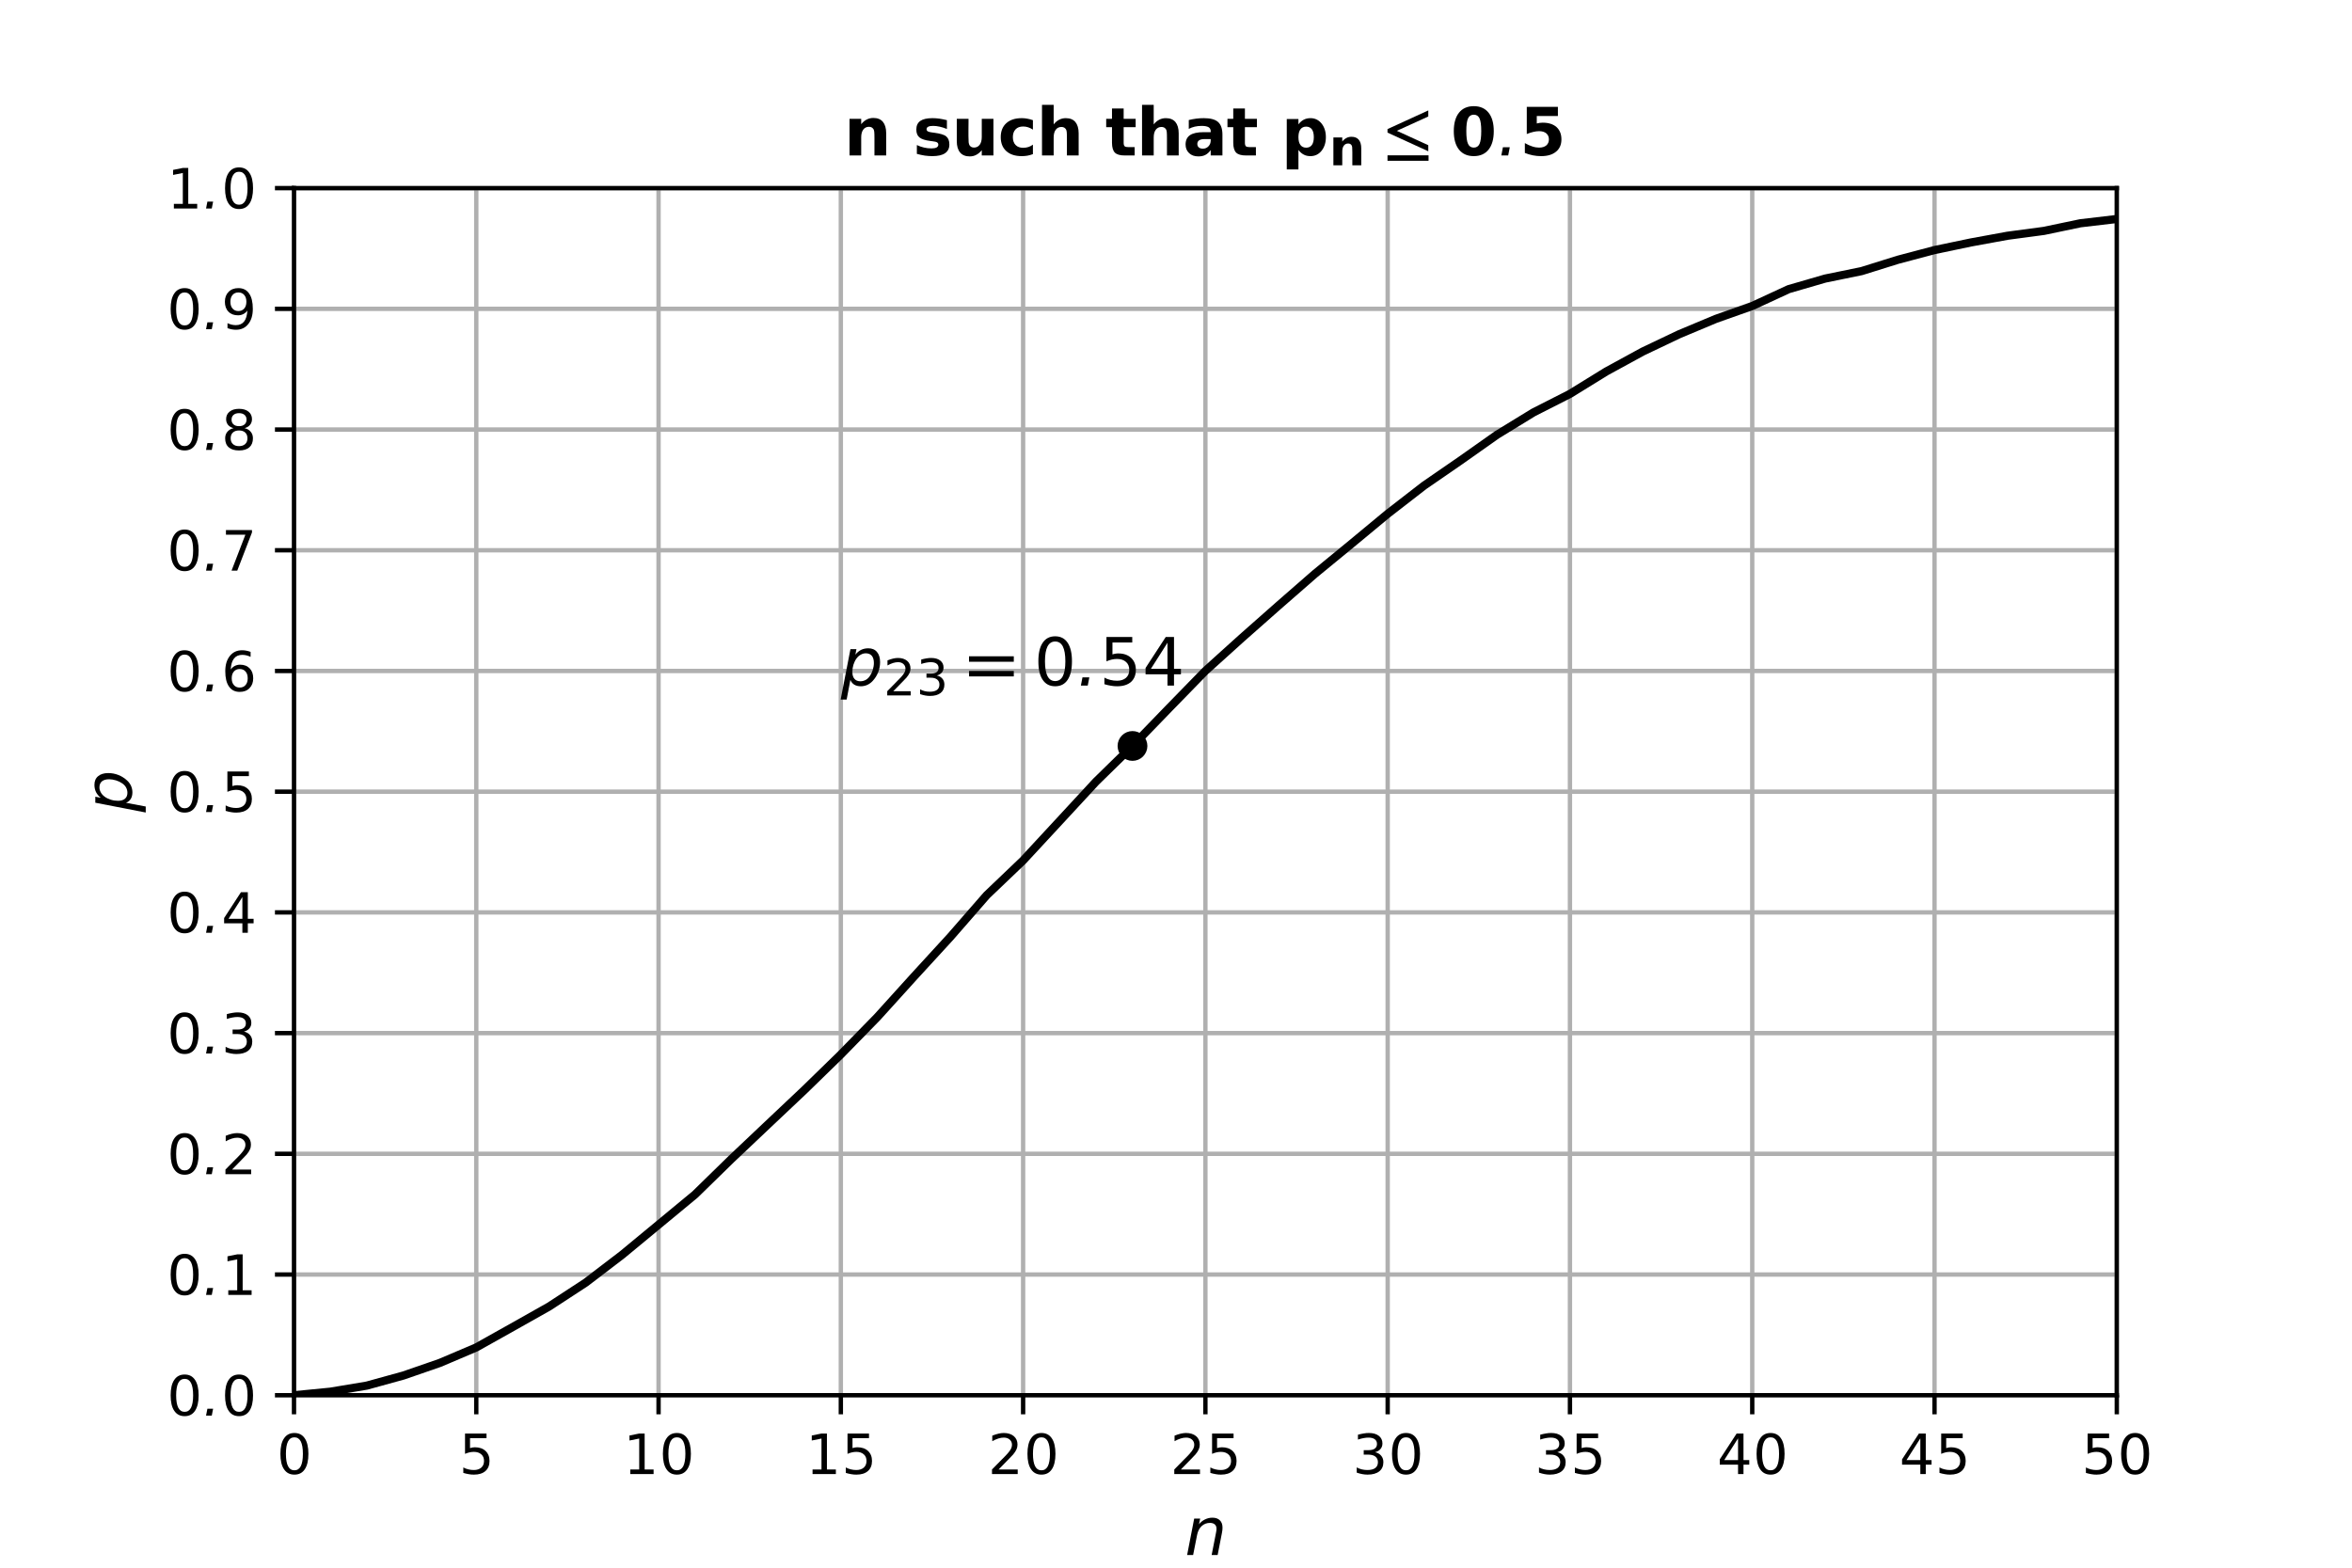 <?xml version="1.0" encoding="utf-8" standalone="no"?>
<!DOCTYPE svg PUBLIC "-//W3C//DTD SVG 1.1//EN"
  "http://www.w3.org/Graphics/SVG/1.1/DTD/svg11.dtd">
<svg xmlns:xlink="http://www.w3.org/1999/xlink" width="432pt" height="288pt" viewBox="0 0 432 288" xmlns="http://www.w3.org/2000/svg" version="1.1">
 <defs>
  <style type="text/css">*{stroke-linejoin: round; stroke-linecap: butt}</style>
 </defs>
 <g id="figure_1">
  <g id="patch_1">
   <path d="M 0 288 
L 432 288 
L 432 0 
L 0 0 
z
" style="fill: #ffffff"/>
  </g>
  <g id="axes_1">
   <g id="patch_2">
    <path d="M 54 256.32 
L 388.8 256.32 
L 388.8 34.56 
L 54 34.56 
z
" style="fill: #ffffff"/>
   </g>
   <g id="PathCollection_1">
    <defs>
     <path id="mb290864cc4" d="M 0 2.236 
C 0.593 2.236 1.162 2 1.581 1.581 
C 2 1.162 2.236 0.593 2.236 0 
C 2.236 -0.593 2 -1.162 1.581 -1.581 
C 1.162 -2 0.593 -2.236 0 -2.236 
C -0.593 -2.236 -1.162 -2 -1.581 -1.581 
C -2 -1.162 -2.236 -0.593 -2.236 0 
C -2.236 0.593 -2 1.162 -1.581 1.581 
C -1.162 2 -0.593 2.236 0 2.236 
z
" style="stroke: #000000"/>
    </defs>
    <g clip-path="url(#p9def35a8d4)">
     <use xlink:href="#mb290864cc4" x="208.008" y="137.04" style="stroke: #000000"/>
    </g>
   </g>
   <g id="matplotlib.axis_1">
    <g id="xtick_1">
     <g id="line2d_1">
      <path d="M 54 256.32 
L 54 34.56 
" clip-path="url(#p9def35a8d4)" style="fill: none; stroke: #b0b0b0; stroke-width: 0.8; stroke-linecap: square"/>
     </g>
     <g id="line2d_2">
      <defs>
       <path id="md334dd3de3" d="M 0 0 
L 0 3.5 
" style="stroke: #000000; stroke-width: 0.8"/>
      </defs>
      <g>
       <use xlink:href="#md334dd3de3" x="54" y="256.32" style="stroke: #000000; stroke-width: 0.8"/>
      </g>
     </g>
     <g id="text_1">
      <!-- $\mathdefault{0}$ -->
      <g transform="translate(50.832 270.802) scale(0.1 -0.1)">
       <defs>
        <path id="ArevSans-Roman-e" d="M 2035 4236 
C 2362 4236 2605 4078 2771 3761 
C 2931 3444 3014 2969 3014 2336 
C 3014 1702 2931 1227 2771 910 
C 2605 593 2362 435 2035 435 
C 1709 435 1466 593 1299 910 
C 1139 1227 1056 1702 1056 2336 
C 1056 2969 1139 3444 1299 3761 
C 1466 4078 1709 4236 2035 4236 
z
M 2035 4736 
C 1510 4736 1114 4531 838 4116 
C 557 3710 422 3115 422 2336 
C 422 1556 557 961 838 555 
C 1114 140 1510 -64 2035 -64 
C 2560 -64 2957 140 3232 555 
C 3507 961 3648 1556 3648 2336 
C 3648 3115 3507 3710 3232 4116 
C 2957 4531 2560 4736 2035 4736 
z
" transform="scale(0.016)"/>
       </defs>
       <use xlink:href="#ArevSans-Roman-e" transform="scale(0.996)"/>
      </g>
     </g>
    </g>
    <g id="xtick_2">
     <g id="line2d_3">
      <path d="M 87.48 256.32 
L 87.48 34.56 
" clip-path="url(#p9def35a8d4)" style="fill: none; stroke: #b0b0b0; stroke-width: 0.8; stroke-linecap: square"/>
     </g>
     <g id="line2d_4">
      <g>
       <use xlink:href="#md334dd3de3" x="87.48" y="256.32" style="stroke: #000000; stroke-width: 0.8"/>
      </g>
     </g>
     <g id="text_2">
      <!-- $\mathdefault{5}$ -->
      <g transform="translate(84.312 270.802) scale(0.1 -0.1)">
       <defs>
        <path id="ArevSans-Roman-13" d="M 691 4672 
L 691 2331 
C 864 2407 1037 2464 1203 2502 
C 1370 2541 1542 2560 1709 2560 
C 2067 2560 2355 2464 2566 2274 
C 2778 2090 2880 1837 2880 1513 
C 2880 1190 2778 936 2566 746 
C 2355 562 2067 467 1709 467 
C 1485 467 1274 492 1075 543 
C 877 587 678 663 493 765 
L 493 134 
C 710 70 922 19 1126 -13 
C 1325 -52 1523 -64 1722 -64 
C 2291 -64 2733 76 3046 352 
C 3354 625 3514 1012 3514 1513 
C 3514 1995 3360 2376 3059 2662 
C 2752 2950 2342 3091 1818 3091 
C 1728 3091 1638 3084 1542 3065 
C 1453 3052 1363 3027 1267 2995 
L 1267 4140 
L 3168 4140 
L 3168 4672 
L 691 4672 
z
" transform="scale(0.016)"/>
       </defs>
       <use xlink:href="#ArevSans-Roman-13" transform="scale(0.996)"/>
      </g>
     </g>
    </g>
    <g id="xtick_3">
     <g id="line2d_5">
      <path d="M 120.96 256.32 
L 120.96 34.56 
" clip-path="url(#p9def35a8d4)" style="fill: none; stroke: #b0b0b0; stroke-width: 0.8; stroke-linecap: square"/>
     </g>
     <g id="line2d_6">
      <g>
       <use xlink:href="#md334dd3de3" x="120.96" y="256.32" style="stroke: #000000; stroke-width: 0.8"/>
      </g>
     </g>
     <g id="text_3">
      <!-- $\mathdefault{10}$ -->
      <g transform="translate(114.499 270.802) scale(0.1 -0.1)">
       <defs>
        <path id="ArevSans-Roman-f" d="M 794 531 
L 794 0 
L 3482 0 
L 3482 531 
L 2451 531 
L 2451 4672 
L 1818 4672 
L 704 4447 
L 704 3870 
L 1824 4095 
L 1824 531 
L 794 531 
z
" transform="scale(0.016)"/>
       </defs>
       <use xlink:href="#ArevSans-Roman-f" transform="scale(0.996)"/>
       <use xlink:href="#ArevSans-Roman-e" transform="translate(65.853 0) scale(0.996)"/>
      </g>
     </g>
    </g>
    <g id="xtick_4">
     <g id="line2d_7">
      <path d="M 154.44 256.32 
L 154.44 34.56 
" clip-path="url(#p9def35a8d4)" style="fill: none; stroke: #b0b0b0; stroke-width: 0.8; stroke-linecap: square"/>
     </g>
     <g id="line2d_8">
      <g>
       <use xlink:href="#md334dd3de3" x="154.44" y="256.32" style="stroke: #000000; stroke-width: 0.8"/>
      </g>
     </g>
     <g id="text_4">
      <!-- $\mathdefault{15}$ -->
      <g transform="translate(147.979 270.802) scale(0.1 -0.1)">
       <use xlink:href="#ArevSans-Roman-f" transform="scale(0.996)"/>
       <use xlink:href="#ArevSans-Roman-13" transform="translate(65.853 0) scale(0.996)"/>
      </g>
     </g>
    </g>
    <g id="xtick_5">
     <g id="line2d_9">
      <path d="M 187.92 256.32 
L 187.92 34.56 
" clip-path="url(#p9def35a8d4)" style="fill: none; stroke: #b0b0b0; stroke-width: 0.8; stroke-linecap: square"/>
     </g>
     <g id="line2d_10">
      <g>
       <use xlink:href="#md334dd3de3" x="187.92" y="256.32" style="stroke: #000000; stroke-width: 0.8"/>
      </g>
     </g>
     <g id="text_5">
      <!-- $\mathdefault{20}$ -->
      <g transform="translate(181.459 270.802) scale(0.1 -0.1)">
       <defs>
        <path id="ArevSans-Roman-10" d="M 1229 531 
L 2406 1736 
C 2688 2023 2854 2202 2906 2259 
C 3098 2489 3226 2693 3296 2865 
C 3373 3037 3405 3216 3405 3407 
C 3405 3809 3264 4134 2976 4377 
C 2688 4614 2304 4736 1818 4736 
C 1638 4736 1434 4710 1210 4659 
C 992 4607 755 4531 499 4428 
L 499 3790 
C 749 3930 986 4032 1203 4102 
C 1427 4173 1632 4204 1830 4204 
C 2112 4204 2336 4128 2509 3975 
C 2688 3815 2771 3618 2771 3369 
C 2771 3216 2733 3063 2650 2903 
C 2573 2750 2432 2559 2227 2329 
C 2125 2208 1862 1940 1446 1526 
L 467 531 
L 467 0 
L 3430 0 
L 3430 531 
L 1229 531 
z
" transform="scale(0.016)"/>
       </defs>
       <use xlink:href="#ArevSans-Roman-10" transform="scale(0.996)"/>
       <use xlink:href="#ArevSans-Roman-e" transform="translate(65.853 0) scale(0.996)"/>
      </g>
     </g>
    </g>
    <g id="xtick_6">
     <g id="line2d_11">
      <path d="M 221.4 256.32 
L 221.4 34.56 
" clip-path="url(#p9def35a8d4)" style="fill: none; stroke: #b0b0b0; stroke-width: 0.8; stroke-linecap: square"/>
     </g>
     <g id="line2d_12">
      <g>
       <use xlink:href="#md334dd3de3" x="221.4" y="256.32" style="stroke: #000000; stroke-width: 0.8"/>
      </g>
     </g>
     <g id="text_6">
      <!-- $\mathdefault{25}$ -->
      <g transform="translate(214.939 270.802) scale(0.1 -0.1)">
       <use xlink:href="#ArevSans-Roman-10" transform="scale(0.996)"/>
       <use xlink:href="#ArevSans-Roman-13" transform="translate(65.853 0) scale(0.996)"/>
      </g>
     </g>
    </g>
    <g id="xtick_7">
     <g id="line2d_13">
      <path d="M 254.88 256.32 
L 254.88 34.56 
" clip-path="url(#p9def35a8d4)" style="fill: none; stroke: #b0b0b0; stroke-width: 0.8; stroke-linecap: square"/>
     </g>
     <g id="line2d_14">
      <g>
       <use xlink:href="#md334dd3de3" x="254.88" y="256.32" style="stroke: #000000; stroke-width: 0.8"/>
      </g>
     </g>
     <g id="text_7">
      <!-- $\mathdefault{30}$ -->
      <g transform="translate(248.419 270.802) scale(0.1 -0.1)">
       <defs>
        <path id="ArevSans-Roman-11" d="M 2598 2521 
C 2867 2592 3078 2713 3226 2891 
C 3379 3067 3450 3282 3450 3535 
C 3450 3901 3309 4192 3034 4409 
C 2752 4627 2374 4736 1894 4736 
C 1709 4736 1510 4723 1299 4684 
C 1094 4652 870 4601 627 4537 
L 627 3977 
C 864 4053 1082 4116 1280 4147 
C 1478 4185 1664 4204 1837 4204 
C 2157 4204 2400 4141 2566 4015 
C 2739 3888 2822 3705 2822 3472 
C 2822 3244 2739 3067 2573 2941 
C 2413 2821 2176 2758 1862 2758 
L 1293 2758 
L 1293 2240 
L 1837 2240 
C 2182 2240 2451 2163 2643 2012 
C 2835 1853 2931 1644 2931 1372 
C 2931 1075 2829 853 2618 695 
C 2413 543 2112 467 1715 467 
C 1491 467 1274 492 1062 543 
C 851 593 666 669 486 771 
L 486 166 
C 710 89 922 32 1133 -7 
C 1338 -45 1536 -64 1734 -64 
C 2317 -64 2765 64 3085 313 
C 3398 562 3558 916 3558 1372 
C 3558 1670 3475 1917 3302 2119 
C 3136 2323 2899 2457 2598 2521 
z
" transform="scale(0.016)"/>
       </defs>
       <use xlink:href="#ArevSans-Roman-11" transform="scale(0.996)"/>
       <use xlink:href="#ArevSans-Roman-e" transform="translate(65.853 0) scale(0.996)"/>
      </g>
     </g>
    </g>
    <g id="xtick_8">
     <g id="line2d_15">
      <path d="M 288.36 256.32 
L 288.36 34.56 
" clip-path="url(#p9def35a8d4)" style="fill: none; stroke: #b0b0b0; stroke-width: 0.8; stroke-linecap: square"/>
     </g>
     <g id="line2d_16">
      <g>
       <use xlink:href="#md334dd3de3" x="288.36" y="256.32" style="stroke: #000000; stroke-width: 0.8"/>
      </g>
     </g>
     <g id="text_8">
      <!-- $\mathdefault{35}$ -->
      <g transform="translate(281.899 270.802) scale(0.1 -0.1)">
       <use xlink:href="#ArevSans-Roman-11" transform="scale(0.996)"/>
       <use xlink:href="#ArevSans-Roman-13" transform="translate(65.853 0) scale(0.996)"/>
      </g>
     </g>
    </g>
    <g id="xtick_9">
     <g id="line2d_17">
      <path d="M 321.84 256.32 
L 321.84 34.56 
" clip-path="url(#p9def35a8d4)" style="fill: none; stroke: #b0b0b0; stroke-width: 0.8; stroke-linecap: square"/>
     </g>
     <g id="line2d_18">
      <g>
       <use xlink:href="#md334dd3de3" x="321.84" y="256.32" style="stroke: #000000; stroke-width: 0.8"/>
      </g>
     </g>
     <g id="text_9">
      <!-- $\mathdefault{40}$ -->
      <g transform="translate(315.379 270.802) scale(0.1 -0.1)">
       <defs>
        <path id="ArevSans-Roman-12" d="M 2419 4118 
L 2419 1612 
L 826 1612 
L 2419 4118 
z
M 2253 4672 
L 314 1696 
L 314 1088 
L 2419 1088 
L 2419 0 
L 3046 0 
L 3046 1088 
L 3712 1088 
L 3712 1612 
L 3046 1612 
L 3046 4672 
L 2253 4672 
z
" transform="scale(0.016)"/>
       </defs>
       <use xlink:href="#ArevSans-Roman-12" transform="scale(0.996)"/>
       <use xlink:href="#ArevSans-Roman-e" transform="translate(65.853 0) scale(0.996)"/>
      </g>
     </g>
    </g>
    <g id="xtick_10">
     <g id="line2d_19">
      <path d="M 355.32 256.32 
L 355.32 34.56 
" clip-path="url(#p9def35a8d4)" style="fill: none; stroke: #b0b0b0; stroke-width: 0.8; stroke-linecap: square"/>
     </g>
     <g id="line2d_20">
      <g>
       <use xlink:href="#md334dd3de3" x="355.32" y="256.32" style="stroke: #000000; stroke-width: 0.8"/>
      </g>
     </g>
     <g id="text_10">
      <!-- $\mathdefault{45}$ -->
      <g transform="translate(348.859 270.802) scale(0.1 -0.1)">
       <use xlink:href="#ArevSans-Roman-12" transform="scale(0.996)"/>
       <use xlink:href="#ArevSans-Roman-13" transform="translate(65.853 0) scale(0.996)"/>
      </g>
     </g>
    </g>
    <g id="xtick_11">
     <g id="line2d_21">
      <path d="M 388.8 256.32 
L 388.8 34.56 
" clip-path="url(#p9def35a8d4)" style="fill: none; stroke: #b0b0b0; stroke-width: 0.8; stroke-linecap: square"/>
     </g>
     <g id="line2d_22">
      <g>
       <use xlink:href="#md334dd3de3" x="388.8" y="256.32" style="stroke: #000000; stroke-width: 0.8"/>
      </g>
     </g>
     <g id="text_11">
      <!-- $\mathdefault{50}$ -->
      <g transform="translate(382.339 270.802) scale(0.1 -0.1)">
       <use xlink:href="#ArevSans-Roman-13" transform="scale(0.996)"/>
       <use xlink:href="#ArevSans-Roman-e" transform="translate(65.853 0) scale(0.996)"/>
      </g>
     </g>
    </g>
    <g id="text_12">
     <!-- $n$ -->
     <g transform="translate(217.616 285.668) scale(0.12 -0.12)">
      <defs>
       <path id="ArevSans-Oblique-3f" d="M 3565 2112 
C 3584 2214 3597 2304 3610 2393 
C 3616 2476 3622 2553 3622 2630 
C 3622 2931 3539 3167 3366 3334 
C 3200 3500 2957 3584 2650 3584 
C 2400 3584 2163 3526 1939 3417 
C 1715 3308 1523 3155 1363 2950 
L 1478 3500 
L 902 3500 
L 224 0 
L 800 0 
L 1184 1939 
C 1254 2291 1402 2572 1619 2777 
C 1843 2982 2112 3084 2419 3084 
C 2618 3084 2771 3033 2880 2937 
C 2989 2841 3046 2700 3046 2528 
C 3046 2483 3040 2425 3034 2348 
C 3021 2272 3008 2188 2989 2092 
L 2579 0 
L 3155 0 
L 3565 2112 
z
" transform="scale(0.016)"/>
      </defs>
      <use xlink:href="#ArevSans-Oblique-3f" transform="scale(0.996)"/>
     </g>
    </g>
   </g>
   <g id="matplotlib.axis_2">
    <g id="ytick_1">
     <g id="line2d_23">
      <path d="M 54 256.32 
L 388.8 256.32 
" clip-path="url(#p9def35a8d4)" style="fill: none; stroke: #b0b0b0; stroke-width: 0.8; stroke-linecap: square"/>
     </g>
     <g id="line2d_24">
      <defs>
       <path id="medcbbcaa77" d="M 0 0 
L -3.5 0 
" style="stroke: #000000; stroke-width: 0.8"/>
      </defs>
      <g>
       <use xlink:href="#medcbbcaa77" x="54" y="256.32" style="stroke: #000000; stroke-width: 0.8"/>
      </g>
     </g>
     <g id="text_13">
      <!-- $\mathdefault{0.0}$ -->
      <g transform="translate(30.671 260.061) scale(0.1 -0.1)">
       <defs>
        <path id="ArevSans-Oblique-5" d="M 525 793 
L 371 0 
L 1030 0 
L 1184 793 
L 525 793 
z
" transform="scale(0.016)"/>
       </defs>
       <use xlink:href="#ArevSans-Roman-e" transform="scale(0.996)"/>
       <use xlink:href="#ArevSans-Oblique-5" transform="translate(65.853 0) scale(0.996)"/>
       <use xlink:href="#ArevSans-Roman-e" transform="translate(99.925 0) scale(0.996)"/>
      </g>
     </g>
    </g>
    <g id="ytick_2">
     <g id="line2d_25">
      <path d="M 54 234.144 
L 388.8 234.144 
" clip-path="url(#p9def35a8d4)" style="fill: none; stroke: #b0b0b0; stroke-width: 0.8; stroke-linecap: square"/>
     </g>
     <g id="line2d_26">
      <g>
       <use xlink:href="#medcbbcaa77" x="54" y="234.144" style="stroke: #000000; stroke-width: 0.8"/>
      </g>
     </g>
     <g id="text_14">
      <!-- $\mathdefault{0.1}$ -->
      <g transform="translate(30.671 237.885) scale(0.1 -0.1)">
       <use xlink:href="#ArevSans-Roman-e" transform="scale(0.996)"/>
       <use xlink:href="#ArevSans-Oblique-5" transform="translate(65.853 0) scale(0.996)"/>
       <use xlink:href="#ArevSans-Roman-f" transform="translate(99.925 0) scale(0.996)"/>
      </g>
     </g>
    </g>
    <g id="ytick_3">
     <g id="line2d_27">
      <path d="M 54 211.968 
L 388.8 211.968 
" clip-path="url(#p9def35a8d4)" style="fill: none; stroke: #b0b0b0; stroke-width: 0.8; stroke-linecap: square"/>
     </g>
     <g id="line2d_28">
      <g>
       <use xlink:href="#medcbbcaa77" x="54" y="211.968" style="stroke: #000000; stroke-width: 0.8"/>
      </g>
     </g>
     <g id="text_15">
      <!-- $\mathdefault{0.2}$ -->
      <g transform="translate(30.671 215.709) scale(0.1 -0.1)">
       <use xlink:href="#ArevSans-Roman-e" transform="scale(0.996)"/>
       <use xlink:href="#ArevSans-Oblique-5" transform="translate(65.853 0) scale(0.996)"/>
       <use xlink:href="#ArevSans-Roman-10" transform="translate(99.925 0) scale(0.996)"/>
      </g>
     </g>
    </g>
    <g id="ytick_4">
     <g id="line2d_29">
      <path d="M 54 189.792 
L 388.8 189.792 
" clip-path="url(#p9def35a8d4)" style="fill: none; stroke: #b0b0b0; stroke-width: 0.8; stroke-linecap: square"/>
     </g>
     <g id="line2d_30">
      <g>
       <use xlink:href="#medcbbcaa77" x="54" y="189.792" style="stroke: #000000; stroke-width: 0.8"/>
      </g>
     </g>
     <g id="text_16">
      <!-- $\mathdefault{0.3}$ -->
      <g transform="translate(30.671 193.533) scale(0.1 -0.1)">
       <use xlink:href="#ArevSans-Roman-e" transform="scale(0.996)"/>
       <use xlink:href="#ArevSans-Oblique-5" transform="translate(65.853 0) scale(0.996)"/>
       <use xlink:href="#ArevSans-Roman-11" transform="translate(99.925 0) scale(0.996)"/>
      </g>
     </g>
    </g>
    <g id="ytick_5">
     <g id="line2d_31">
      <path d="M 54 167.616 
L 388.8 167.616 
" clip-path="url(#p9def35a8d4)" style="fill: none; stroke: #b0b0b0; stroke-width: 0.8; stroke-linecap: square"/>
     </g>
     <g id="line2d_32">
      <g>
       <use xlink:href="#medcbbcaa77" x="54" y="167.616" style="stroke: #000000; stroke-width: 0.8"/>
      </g>
     </g>
     <g id="text_17">
      <!-- $\mathdefault{0.4}$ -->
      <g transform="translate(30.671 171.357) scale(0.1 -0.1)">
       <use xlink:href="#ArevSans-Roman-e" transform="scale(0.996)"/>
       <use xlink:href="#ArevSans-Oblique-5" transform="translate(65.853 0) scale(0.996)"/>
       <use xlink:href="#ArevSans-Roman-12" transform="translate(99.925 0) scale(0.996)"/>
      </g>
     </g>
    </g>
    <g id="ytick_6">
     <g id="line2d_33">
      <path d="M 54 145.44 
L 388.8 145.44 
" clip-path="url(#p9def35a8d4)" style="fill: none; stroke: #b0b0b0; stroke-width: 0.8; stroke-linecap: square"/>
     </g>
     <g id="line2d_34">
      <g>
       <use xlink:href="#medcbbcaa77" x="54" y="145.44" style="stroke: #000000; stroke-width: 0.8"/>
      </g>
     </g>
     <g id="text_18">
      <!-- $\mathdefault{0.5}$ -->
      <g transform="translate(30.671 149.181) scale(0.1 -0.1)">
       <use xlink:href="#ArevSans-Roman-e" transform="scale(0.996)"/>
       <use xlink:href="#ArevSans-Oblique-5" transform="translate(65.853 0) scale(0.996)"/>
       <use xlink:href="#ArevSans-Roman-13" transform="translate(99.925 0) scale(0.996)"/>
      </g>
     </g>
    </g>
    <g id="ytick_7">
     <g id="line2d_35">
      <path d="M 54 123.264 
L 388.8 123.264 
" clip-path="url(#p9def35a8d4)" style="fill: none; stroke: #b0b0b0; stroke-width: 0.8; stroke-linecap: square"/>
     </g>
     <g id="line2d_36">
      <g>
       <use xlink:href="#medcbbcaa77" x="54" y="123.264" style="stroke: #000000; stroke-width: 0.8"/>
      </g>
     </g>
     <g id="text_19">
      <!-- $\mathdefault{0.6}$ -->
      <g transform="translate(30.671 127.005) scale(0.1 -0.1)">
       <defs>
        <path id="ArevSans-Roman-14" d="M 2112 2572 
C 2394 2572 2618 2478 2784 2283 
C 2950 2095 3034 1837 3034 1504 
C 3034 1170 2950 913 2784 724 
C 2618 529 2394 435 2112 435 
C 1830 435 1606 529 1440 724 
C 1274 913 1190 1170 1190 1504 
C 1190 1837 1274 2095 1440 2283 
C 1606 2478 1830 2572 2112 2572 
z
M 3366 4550 
C 3194 4614 3021 4659 2861 4691 
C 2701 4723 2541 4736 2381 4736 
C 1792 4736 1325 4518 973 4076 
C 621 3641 448 3052 448 2321 
C 448 1548 589 957 877 554 
C 1158 140 1574 -64 2112 -64 
C 2586 -64 2963 76 3245 371 
C 3526 655 3667 1032 3667 1504 
C 3667 1981 3533 2365 3264 2643 
C 2989 2931 2618 3072 2150 3072 
C 1926 3072 1722 3020 1536 2924 
C 1350 2828 1197 2687 1075 2509 
C 1107 3078 1229 3500 1453 3782 
C 1670 4063 1990 4204 2406 4204 
C 2566 4204 2726 4185 2886 4147 
C 3046 4108 3206 4051 3366 3974 
L 3366 4550 
z
" transform="scale(0.016)"/>
       </defs>
       <use xlink:href="#ArevSans-Roman-e" transform="scale(0.996)"/>
       <use xlink:href="#ArevSans-Oblique-5" transform="translate(65.853 0) scale(0.996)"/>
       <use xlink:href="#ArevSans-Roman-14" transform="translate(99.925 0) scale(0.996)"/>
      </g>
     </g>
    </g>
    <g id="ytick_8">
     <g id="line2d_37">
      <path d="M 54 101.088 
L 388.8 101.088 
" clip-path="url(#p9def35a8d4)" style="fill: none; stroke: #b0b0b0; stroke-width: 0.8; stroke-linecap: square"/>
     </g>
     <g id="line2d_38">
      <g>
       <use xlink:href="#medcbbcaa77" x="54" y="101.088" style="stroke: #000000; stroke-width: 0.8"/>
      </g>
     </g>
     <g id="text_20">
      <!-- $\mathdefault{0.7}$ -->
      <g transform="translate(30.671 104.829) scale(0.1 -0.1)">
       <defs>
        <path id="ArevSans-Roman-15" d="M 525 4672 
L 525 4140 
L 2765 4140 
L 1171 0 
L 1830 0 
L 3526 4403 
L 3526 4672 
L 525 4672 
z
" transform="scale(0.016)"/>
       </defs>
       <use xlink:href="#ArevSans-Roman-e" transform="scale(0.996)"/>
       <use xlink:href="#ArevSans-Oblique-5" transform="translate(65.853 0) scale(0.996)"/>
       <use xlink:href="#ArevSans-Roman-15" transform="translate(99.925 0) scale(0.996)"/>
      </g>
     </g>
    </g>
    <g id="ytick_9">
     <g id="line2d_39">
      <path d="M 54 78.912 
L 388.8 78.912 
" clip-path="url(#p9def35a8d4)" style="fill: none; stroke: #b0b0b0; stroke-width: 0.8; stroke-linecap: square"/>
     </g>
     <g id="line2d_40">
      <g>
       <use xlink:href="#medcbbcaa77" x="54" y="78.912" style="stroke: #000000; stroke-width: 0.8"/>
      </g>
     </g>
     <g id="text_21">
      <!-- $\mathdefault{0.8}$ -->
      <g transform="translate(30.671 82.653) scale(0.1 -0.1)">
       <defs>
        <path id="ArevSans-Roman-16" d="M 2035 2240 
C 2336 2240 2573 2163 2746 2003 
C 2918 1843 3002 1619 3002 1337 
C 3002 1055 2918 838 2746 678 
C 2573 518 2336 435 2035 435 
C 1734 435 1498 512 1325 678 
C 1152 838 1069 1055 1069 1337 
C 1069 1619 1152 1843 1325 2003 
C 1498 2163 1734 2240 2035 2240 
z
M 1402 2508 
C 1101 2438 864 2297 691 2092 
C 518 1887 435 1638 435 1337 
C 435 883 570 537 851 294 
C 1126 57 1517 -64 2035 -64 
C 2547 -64 2944 57 3219 294 
C 3494 537 3635 883 3635 1337 
C 3635 1638 3552 1887 3379 2092 
C 3213 2297 2976 2438 2669 2508 
C 2938 2579 3149 2700 3296 2882 
C 3450 3063 3526 3288 3526 3544 
C 3526 3906 3392 4199 3130 4409 
C 2861 4627 2496 4736 2035 4736 
C 1574 4736 1210 4627 941 4409 
C 678 4199 544 3906 544 3544 
C 544 3288 621 3063 768 2882 
C 922 2700 1133 2579 1402 2508 
z
M 1171 3488 
C 1171 3725 1248 3906 1402 4037 
C 1549 4168 1760 4236 2035 4236 
C 2304 4236 2515 4168 2669 4037 
C 2822 3906 2899 3725 2899 3488 
C 2899 3250 2822 3069 2669 2938 
C 2515 2801 2304 2739 2035 2739 
C 1760 2739 1549 2801 1402 2938 
C 1248 3069 1171 3250 1171 3488 
z
" transform="scale(0.016)"/>
       </defs>
       <use xlink:href="#ArevSans-Roman-e" transform="scale(0.996)"/>
       <use xlink:href="#ArevSans-Oblique-5" transform="translate(65.853 0) scale(0.996)"/>
       <use xlink:href="#ArevSans-Roman-16" transform="translate(99.925 0) scale(0.996)"/>
      </g>
     </g>
    </g>
    <g id="ytick_10">
     <g id="line2d_41">
      <path d="M 54 56.736 
L 388.8 56.736 
" clip-path="url(#p9def35a8d4)" style="fill: none; stroke: #b0b0b0; stroke-width: 0.8; stroke-linecap: square"/>
     </g>
     <g id="line2d_42">
      <g>
       <use xlink:href="#medcbbcaa77" x="54" y="56.736" style="stroke: #000000; stroke-width: 0.8"/>
      </g>
     </g>
     <g id="text_22">
      <!-- $\mathdefault{0.9}$ -->
      <g transform="translate(30.671 60.477) scale(0.1 -0.1)">
       <defs>
        <path id="ArevSans-Roman-17" d="M 704 121 
C 877 57 1050 12 1210 -20 
C 1370 -52 1530 -64 1690 -64 
C 2278 -64 2752 153 3098 594 
C 3450 1027 3622 1612 3622 2345 
C 3622 3120 3482 3713 3194 4116 
C 2912 4531 2496 4736 1958 4736 
C 1491 4736 1114 4595 826 4300 
C 544 4016 403 3637 403 3164 
C 403 2685 538 2300 813 2022 
C 1082 1740 1453 1600 1920 1600 
C 2144 1600 2349 1651 2534 1747 
C 2720 1843 2874 1977 2995 2155 
C 2963 1587 2835 1160 2618 887 
C 2400 607 2080 467 1664 467 
C 1504 467 1344 486 1184 524 
C 1024 562 864 619 704 696 
L 704 121 
z
M 1958 2092 
C 1677 2092 1453 2187 1286 2382 
C 1120 2572 1037 2830 1037 3164 
C 1037 3498 1120 3757 1286 3946 
C 1453 4142 1677 4236 1958 4236 
C 2240 4236 2464 4142 2630 3946 
C 2797 3757 2880 3498 2880 3164 
C 2880 2830 2797 2572 2630 2382 
C 2464 2187 2240 2092 1958 2092 
z
" transform="scale(0.016)"/>
       </defs>
       <use xlink:href="#ArevSans-Roman-e" transform="scale(0.996)"/>
       <use xlink:href="#ArevSans-Oblique-5" transform="translate(65.853 0) scale(0.996)"/>
       <use xlink:href="#ArevSans-Roman-17" transform="translate(99.925 0) scale(0.996)"/>
      </g>
     </g>
    </g>
    <g id="ytick_11">
     <g id="line2d_43">
      <path d="M 54 34.56 
L 388.8 34.56 
" clip-path="url(#p9def35a8d4)" style="fill: none; stroke: #b0b0b0; stroke-width: 0.8; stroke-linecap: square"/>
     </g>
     <g id="line2d_44">
      <g>
       <use xlink:href="#medcbbcaa77" x="54" y="34.56" style="stroke: #000000; stroke-width: 0.8"/>
      </g>
     </g>
     <g id="text_23">
      <!-- $\mathdefault{1.0}$ -->
      <g transform="translate(30.671 38.301) scale(0.1 -0.1)">
       <use xlink:href="#ArevSans-Roman-f" transform="scale(0.996)"/>
       <use xlink:href="#ArevSans-Oblique-5" transform="translate(65.853 0) scale(0.996)"/>
       <use xlink:href="#ArevSans-Roman-e" transform="translate(99.925 0) scale(0.996)"/>
      </g>
     </g>
    </g>
    <g id="text_24">
     <!-- $p$ -->
     <g transform="translate(24.197 149.23) rotate(-90) scale(0.12 -0.12)">
      <defs>
       <path id="ArevSans-Oblique-41" d="M 3174 2165 
C 3174 1956 3136 1741 3066 1506 
C 2995 1278 2899 1081 2778 910 
C 2669 752 2534 625 2381 542 
C 2227 460 2054 416 1875 416 
C 1632 416 1440 492 1306 650 
C 1171 802 1107 1030 1107 1316 
C 1107 1544 1139 1772 1210 2007 
C 1286 2235 1376 2432 1498 2596 
C 1619 2761 1754 2888 1914 2970 
C 2067 3059 2227 3103 2400 3103 
C 2650 3103 2842 3021 2976 2863 
C 3110 2698 3174 2470 3174 2165 
z
M 1395 2970 
L 1498 3500 
L 922 3500 
L -19 -1344 
L 557 -1344 
L 915 549 
C 998 345 1126 192 1293 89 
C 1466 -13 1670 -64 1920 -64 
C 2131 -64 2336 -20 2534 64 
C 2726 153 2899 275 3053 441 
C 3283 688 3462 967 3584 1278 
C 3706 1588 3770 1912 3770 2254 
C 3770 2673 3667 3002 3469 3231 
C 3277 3468 2995 3584 2637 3584 
C 2381 3584 2150 3532 1939 3430 
C 1728 3321 1549 3167 1395 2970 
z
" transform="scale(0.016)"/>
      </defs>
      <use xlink:href="#ArevSans-Oblique-41" transform="scale(0.996)"/>
     </g>
    </g>
   </g>
   <g id="line2d_45">
    <path d="M 54 256.32 
L 60.696 255.666 
L 67.392 254.546 
L 74.088 252.699 
L 80.784 250.383 
L 87.48 247.536 
L 94.176 243.786 
L 100.872 240.01 
L 107.568 235.636 
L 114.264 230.52 
L 120.96 224.985 
L 127.656 219.446 
L 134.352 212.904 
L 141.048 206.566 
L 147.744 200.244 
L 154.44 193.719 
L 161.136 186.858 
L 167.832 179.458 
L 174.528 172.153 
L 181.224 164.467 
L 187.92 158.069 
L 194.616 150.838 
L 201.312 143.591 
L 208.008 137.04 
L 214.704 130.116 
L 221.4 123.244 
L 228.096 117.201 
L 234.792 111.285 
L 241.488 105.441 
L 248.184 99.942 
L 254.88 94.393 
L 261.576 89.204 
L 268.272 84.589 
L 274.968 79.863 
L 281.664 75.763 
L 288.36 72.361 
L 295.056 68.23 
L 301.752 64.575 
L 308.448 61.389 
L 315.144 58.585 
L 321.84 56.215 
L 328.536 53.119 
L 335.232 51.176 
L 341.928 49.804 
L 348.624 47.713 
L 355.32 45.939 
L 362.016 44.539 
L 368.712 43.313 
L 375.408 42.419 
L 382.104 41.018 
L 388.8 40.23 
" clip-path="url(#p9def35a8d4)" style="fill: none; stroke: #000000; stroke-width: 1.5; stroke-linecap: square"/>
   </g>
   <g id="patch_3">
    <path d="M 54 256.32 
L 54 34.56 
" style="fill: none; stroke: #000000; stroke-width: 0.8; stroke-linejoin: miter; stroke-linecap: square"/>
   </g>
   <g id="patch_4">
    <path d="M 388.8 256.32 
L 388.8 34.56 
" style="fill: none; stroke: #000000; stroke-width: 0.8; stroke-linejoin: miter; stroke-linecap: square"/>
   </g>
   <g id="patch_5">
    <path d="M 54 256.32 
L 388.8 256.32 
" style="fill: none; stroke: #000000; stroke-width: 0.8; stroke-linejoin: miter; stroke-linecap: square"/>
   </g>
   <g id="patch_6">
    <path d="M 54 34.56 
L 388.8 34.56 
" style="fill: none; stroke: #000000; stroke-width: 0.8; stroke-linejoin: miter; stroke-linecap: square"/>
   </g>
   <g id="text_25">
    <!-- $p_{23} = {0.54} $ -->
    <g transform="translate(154.44 125.952) scale(0.12 -0.12)">
     <defs>
      <path id="MathDesign-CH-Bold-OT1-10-3d" d="M 358 2291 
L 4659 2291 
L 4659 2816 
L 358 2816 
L 358 2291 
z
M 358 883 
L 4659 883 
L 4659 1408 
L 358 1408 
L 358 883 
z
" transform="scale(0.016)"/>
     </defs>
     <use xlink:href="#ArevSans-Oblique-41" transform="scale(0.996)"/>
     <use xlink:href="#ArevSans-Roman-10" transform="translate(65.355 -15.044) scale(0.757)"/>
     <use xlink:href="#ArevSans-Roman-11" transform="translate(115.403 -15.044) scale(0.757)"/>
     <use xlink:href="#MathDesign-CH-Bold-OT1-10-3d" transform="translate(190.49 0) scale(0.996)"/>
     <use xlink:href="#ArevSans-Roman-e" transform="translate(295.629 0) scale(0.996)"/>
     <use xlink:href="#ArevSans-Oblique-5" transform="translate(361.482 0) scale(0.996)"/>
     <use xlink:href="#ArevSans-Roman-13" transform="translate(395.555 0) scale(0.996)"/>
     <use xlink:href="#ArevSans-Roman-12" transform="translate(461.408 0) scale(0.996)"/>
    </g>
   </g>
   <g id="text_26">
    <!-- $\mathbf{ \textbf{n such that }p_{n} \le 0.5}$ -->
    <g transform="translate(155.008 28.56) scale(0.12 -0.12)">
     <defs>
      <path id="ArevSans-Bold-6e" d="M 4058 2143 
C 4058 2619 3949 2979 3744 3230 
C 3533 3481 3226 3603 2822 3603 
C 2592 3603 2381 3552 2195 3455 
C 2003 3359 1824 3211 1658 3005 
L 1658 3520 
L 538 3520 
L 538 0 
L 1658 0 
L 1658 1731 
C 1658 2052 1722 2303 1856 2484 
C 1990 2664 2176 2754 2406 2754 
C 2502 2754 2586 2735 2662 2696 
C 2739 2651 2797 2593 2842 2522 
C 2874 2471 2899 2381 2912 2271 
C 2925 2155 2931 1943 2931 1641 
L 2931 347 
L 2931 0 
L 4058 0 
L 4058 2143 
z
" transform="scale(0.016)"/>
      <path id="ArevSans-Bold-73" d="M 3270 3391 
C 3008 3455 2758 3507 2534 3539 
C 2304 3571 2086 3584 1882 3584 
C 1357 3584 966 3494 710 3315 
C 461 3135 333 2860 333 2493 
C 333 2152 429 1899 634 1734 
C 832 1570 1178 1456 1677 1393 
L 1875 1367 
C 2099 1342 2253 1304 2330 1254 
C 2406 1203 2445 1133 2445 1032 
C 2445 918 2387 830 2278 766 
C 2170 710 2003 678 1786 678 
C 1542 678 1306 703 1069 760 
C 838 811 608 893 384 1001 
L 384 153 
C 646 83 896 25 1146 -13 
C 1395 -45 1632 -64 1862 -64 
C 2406 -64 2816 25 3091 217 
C 3366 403 3507 684 3507 1051 
C 3507 1405 3405 1665 3206 1829 
C 3014 1994 2624 2107 2054 2183 
L 1856 2209 
C 1651 2234 1517 2266 1434 2316 
C 1357 2360 1318 2430 1318 2519 
C 1318 2626 1370 2708 1472 2759 
C 1574 2816 1734 2841 1946 2841 
C 2144 2841 2355 2816 2579 2765 
C 2803 2715 3034 2645 3270 2544 
L 3270 3391 
z
" transform="scale(0.016)"/>
      <path id="ArevSans-Bold-75" d="M 499 1370 
C 499 894 608 534 819 283 
C 1030 32 1338 -90 1741 -90 
C 1965 -90 2176 -45 2362 57 
C 2554 154 2733 302 2899 508 
L 2899 0 
L 4019 0 
L 4019 3520 
L 2899 3520 
L 2899 1782 
C 2899 1460 2835 1209 2701 1029 
C 2566 849 2381 759 2150 759 
C 2054 759 1971 778 1894 817 
C 1824 862 1760 913 1715 991 
C 1683 1048 1658 1139 1638 1261 
C 1626 1383 1619 1589 1619 1872 
L 1619 2451 
C 1626 2735 1626 2979 1626 3166 
L 1626 3520 
L 499 3520 
L 499 1370 
z
" transform="scale(0.016)"/>
      <path id="ArevSans-Bold-63" d="M 3366 3391 
C 3187 3455 3008 3500 2835 3532 
C 2656 3571 2477 3584 2291 3584 
C 1658 3584 1165 3423 806 3097 
C 454 2777 275 2328 275 1759 
C 275 1191 454 742 806 422 
C 1165 96 1658 -64 2291 -64 
C 2470 -64 2650 -52 2835 -20 
C 3014 12 3194 64 3366 128 
L 3366 1039 
C 3232 938 3085 862 2931 811 
C 2771 761 2605 736 2432 736 
C 2118 736 1875 824 1702 1007 
C 1530 1184 1440 1437 1440 1759 
C 1440 2082 1530 2335 1702 2512 
C 1875 2695 2118 2783 2432 2783 
C 2598 2783 2752 2758 2906 2707 
C 3059 2663 3213 2581 3366 2480 
L 3366 3391 
z
" transform="scale(0.016)"/>
      <path id="ArevSans-Bold-68" d="M 4058 2131 
C 4058 2604 3949 2963 3744 3212 
C 3533 3462 3226 3584 2822 3584 
C 2592 3584 2381 3533 2195 3437 
C 2003 3341 1824 3193 1658 2988 
L 1658 4864 
L 538 4864 
L 538 0 
L 1658 0 
L 1658 1721 
C 1658 2041 1722 2291 1856 2470 
C 1990 2649 2176 2739 2406 2739 
C 2502 2739 2586 2720 2662 2681 
C 2739 2636 2797 2579 2842 2508 
C 2874 2457 2899 2368 2912 2259 
C 2925 2144 2931 1932 2931 1625 
L 2931 345 
L 2931 0 
L 4058 0 
L 4058 2131 
z
" transform="scale(0.016)"/>
      <path id="ArevSans-Bold-74" d="M 1760 4512 
L 640 4512 
L 640 3520 
L 83 3520 
L 83 2719 
L 640 2719 
L 640 1220 
C 640 774 736 460 915 275 
C 1101 89 1414 0 1856 0 
L 2816 0 
L 2816 800 
L 2240 800 
C 2048 800 1920 825 1856 884 
C 1792 942 1760 1058 1760 1220 
L 1760 2719 
L 2912 2719 
L 2912 3520 
L 1760 3520 
L 1760 4512 
z
" transform="scale(0.016)"/>
      <path id="ArevSans-Bold-61" d="M 2106 1574 
L 2688 1574 
L 2688 1446 
C 2688 1222 2618 1030 2470 876 
C 2330 729 2150 652 1939 652 
C 1773 652 1638 691 1542 774 
C 1453 851 1402 966 1402 1107 
C 1402 1260 1459 1375 1581 1459 
C 1696 1535 1875 1574 2106 1574 
z
M 3814 1996 
C 3814 2559 3674 2963 3398 3212 
C 3117 3462 2662 3584 2029 3584 
C 1786 3584 1542 3571 1306 3539 
C 1062 3507 819 3462 582 3404 
L 582 2553 
C 755 2649 947 2719 1158 2770 
C 1363 2815 1587 2841 1824 2841 
C 2118 2841 2336 2796 2477 2719 
C 2618 2636 2688 2502 2688 2329 
L 2688 2239 
L 2029 2239 
C 1421 2239 979 2143 698 1951 
C 416 1759 275 1459 275 1049 
C 275 710 390 435 614 223 
C 838 12 1133 -90 1498 -90 
C 1766 -90 1997 -45 2182 57 
C 2368 153 2534 307 2688 518 
L 2688 0 
L 3814 0 
L 3814 1996 
z
" transform="scale(0.016)"/>
      <path id="ArevSans-Bold-4a" d="M 1658 531 
C 1811 326 1984 179 2170 83 
C 2355 -20 2573 -64 2816 -64 
C 3245 -64 3603 108 3878 448 
C 4154 793 4294 1229 4294 1759 
C 4294 2290 4154 2726 3878 3071 
C 3603 3411 3245 3584 2816 3584 
C 2573 3584 2355 3532 2170 3436 
C 1984 3340 1811 3193 1658 2988 
L 1658 3500 
L 538 3500 
L 538 -1344 
L 1658 -1344 
L 1658 531 
z
M 2400 2771 
C 2637 2771 2822 2682 2950 2511 
C 3072 2341 3136 2088 3136 1759 
C 3136 1431 3072 1178 2950 1007 
C 2822 831 2637 748 2400 748 
C 2163 748 1978 837 1850 1007 
C 1722 1184 1658 1431 1658 1759 
C 1658 2088 1722 2335 1850 2511 
C 1978 2682 2163 2771 2400 2771 
z
" transform="scale(0.016)"/>
      <path id="ArevSans-Bold-48" d="M 4058 2143 
C 4058 2619 3949 2979 3744 3230 
C 3533 3481 3226 3603 2822 3603 
C 2592 3603 2381 3552 2195 3455 
C 2003 3359 1824 3211 1658 3005 
L 1658 3520 
L 538 3520 
L 538 0 
L 1658 0 
L 1658 1731 
C 1658 2052 1722 2303 1856 2484 
C 1990 2664 2176 2754 2406 2754 
C 2502 2754 2586 2735 2662 2696 
C 2739 2651 2797 2593 2842 2522 
C 2874 2471 2899 2381 2912 2271 
C 2925 2155 2931 1943 2931 1641 
L 2931 347 
L 2931 0 
L 4058 0 
L 4058 2143 
z
" transform="scale(0.016)"/>
      <path id="MathDesign-CH-Bold-Symbol-10-14" d="M 4454 4326 
L 538 2534 
L 538 2195 
L 4454 403 
L 4454 985 
L 1434 2368 
L 4454 3744 
L 4454 4326 
z
M 538 -512 
L 4480 -512 
L 4480 12 
L 538 12 
L 538 -512 
z
" transform="scale(0.016)"/>
      <path id="ArevSans-Bold-e" d="M 2944 2342 
C 2944 1760 2886 1349 2778 1109 
C 2669 875 2483 755 2227 755 
C 1971 755 1786 875 1677 1109 
C 1562 1349 1510 1760 1510 2342 
C 1510 2917 1562 3328 1677 3562 
C 1786 3796 1971 3916 2227 3916 
C 2490 3916 2669 3796 2778 3562 
C 2886 3328 2944 2917 2944 2342 
z
M 4147 2336 
C 4147 3101 3981 3689 3648 4108 
C 3315 4524 2842 4736 2227 4736 
C 1613 4736 1139 4524 806 4108 
C 474 3689 307 3101 307 2336 
C 307 1570 474 982 806 563 
C 1139 147 1613 -64 2227 -64 
C 2842 -64 3315 147 3648 563 
C 3981 982 4147 1570 4147 2336 
z
" transform="scale(0.016)"/>
      <path id="ArevSans-Bold-13" d="M 678 4672 
L 678 2060 
C 902 2150 1114 2220 1312 2264 
C 1504 2309 1690 2334 1862 2334 
C 2157 2334 2381 2264 2554 2124 
C 2720 1978 2803 1787 2803 1545 
C 2803 1302 2720 1111 2554 965 
C 2381 825 2157 755 1862 755 
C 1658 755 1446 787 1216 863 
C 992 933 749 1041 493 1188 
L 493 243 
C 749 140 1005 64 1267 12 
C 1530 -39 1786 -64 2054 -64 
C 2669 -64 3142 76 3488 364 
C 3834 646 4006 1041 4006 1545 
C 4006 2048 3846 2443 3533 2729 
C 3213 3009 2771 3150 2202 3150 
C 2106 3150 2010 3143 1914 3130 
C 1824 3118 1728 3099 1638 3073 
L 1638 3793 
L 3667 3793 
L 3667 4672 
L 678 4672 
z
" transform="scale(0.016)"/>
     </defs>
     <use xlink:href="#ArevSans-Bold-6e" transform="scale(0.996)"/>
     <use xlink:href="#ArevSans-Bold-73" transform="translate(105.504 0) scale(0.996)"/>
     <use xlink:href="#ArevSans-Bold-75" transform="translate(164.782 0) scale(0.996)"/>
     <use xlink:href="#ArevSans-Bold-63" transform="translate(235.616 0) scale(0.996)"/>
     <use xlink:href="#ArevSans-Bold-68" transform="translate(294.595 0) scale(0.996)"/>
     <use xlink:href="#ArevSans-Bold-74" transform="translate(400.1 0) scale(0.996)"/>
     <use xlink:href="#ArevSans-Bold-68" transform="translate(447.721 0) scale(0.996)"/>
     <use xlink:href="#ArevSans-Bold-61" transform="translate(518.555 0) scale(0.996)"/>
     <use xlink:href="#ArevSans-Bold-74" transform="translate(585.704 0) scale(0.996)"/>
     <use xlink:href="#ArevSans-Bold-4a" transform="translate(669.24 0) scale(0.996)"/>
     <use xlink:href="#ArevSans-Bold-48" transform="translate(742.664 -15.044) scale(0.757)"/>
     <use xlink:href="#MathDesign-CH-Bold-Symbol-10-14" transform="translate(823.43 0) scale(0.996)"/>
     <use xlink:href="#ArevSans-Bold-e" transform="translate(928.569 0) scale(0.996)"/>
     <use xlink:href="#ArevSans-Oblique-5" transform="translate(1000.3 0) scale(0.996)"/>
     <use xlink:href="#ArevSans-Bold-13" transform="translate(1034.372 0) scale(0.996)"/>
    </g>
   </g>
  </g>
 </g>
 <defs>
  <clipPath id="p9def35a8d4">
   <rect x="54" y="34.56" width="334.8" height="221.76"/>
  </clipPath>
 </defs>
</svg>
